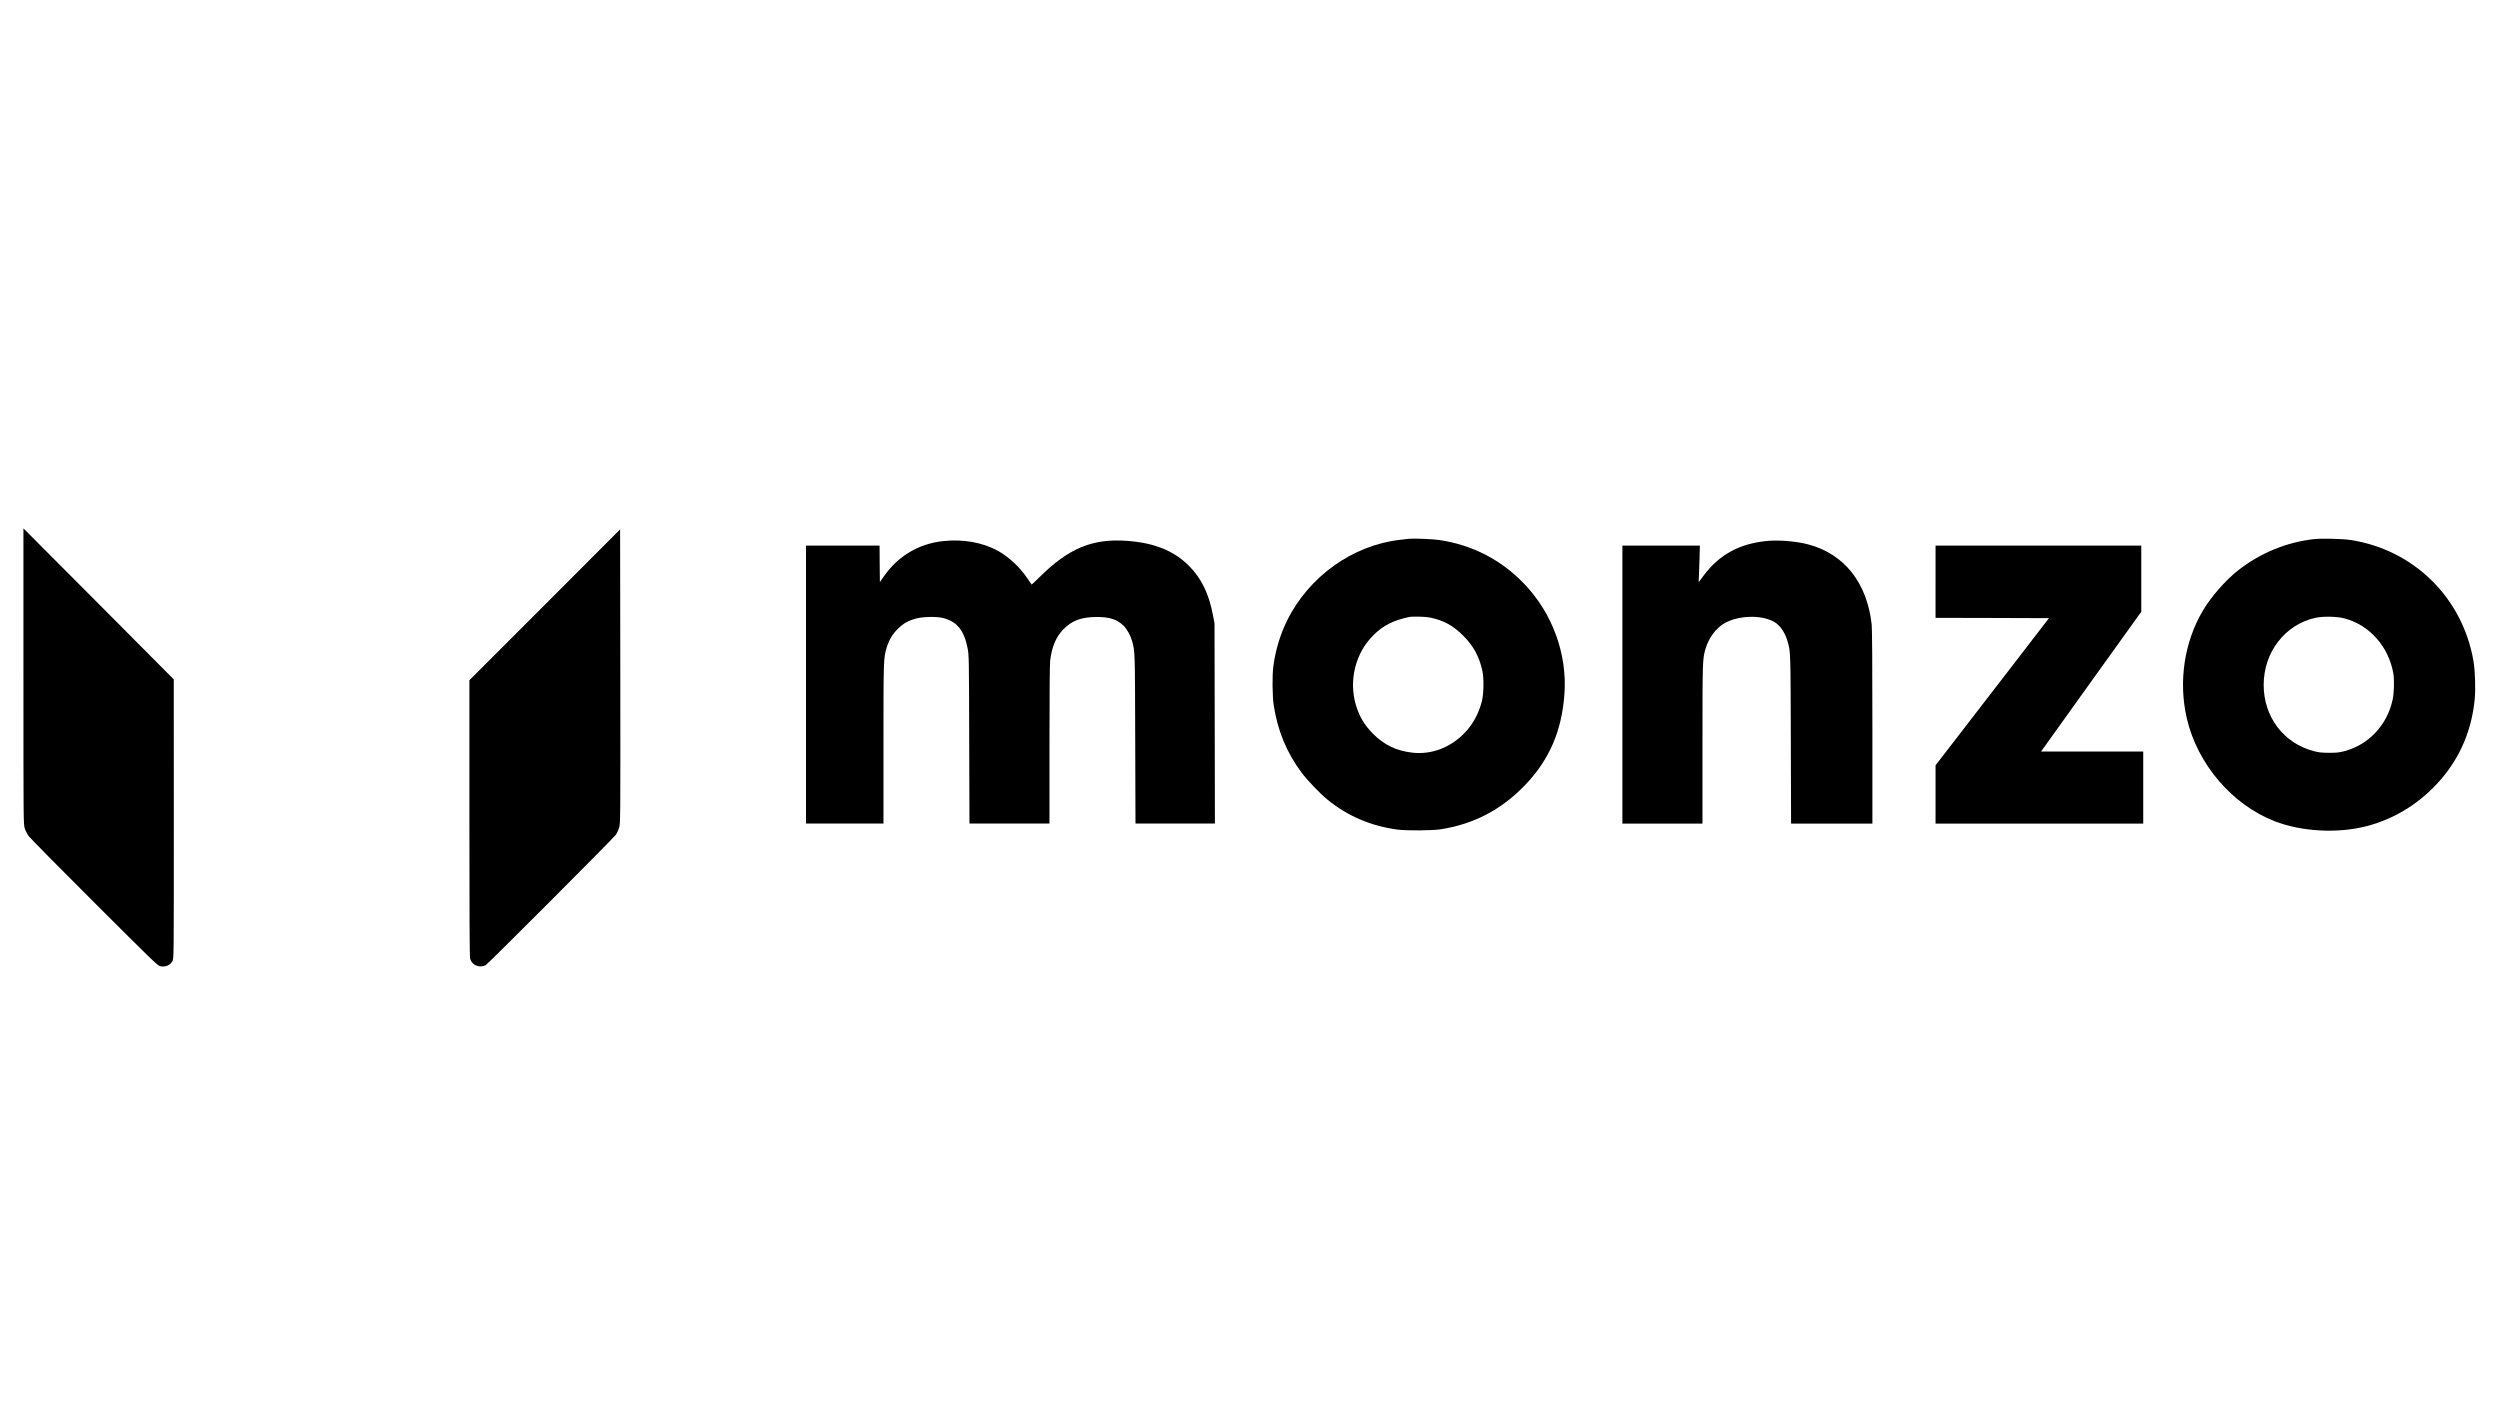 <?xml version="1.0" standalone="no"?>
<!DOCTYPE svg PUBLIC "-//W3C//DTD SVG 20010904//EN"
 "http://www.w3.org/TR/2001/REC-SVG-20010904/DTD/svg10.dtd">
<svg version="1.0" xmlns="http://www.w3.org/2000/svg"
 width="3840pt" height="2160pt" viewBox="0 0 3840 2160"
 preserveAspectRatio="xMidYMid meet">
<g transform="translate(0,2160) scale(0.1,-0.1)"
fill="#000000" stroke="none">
<path d="M360 11213 c0 -2249 0 -2272 20 -2336 12 -39 38 -89 65 -124 24 -32
477 -491 1007 -1020 871 -869 967 -963 1006 -973 78 -20 158 13 192 81 20 38
20 69 20 2181 l-1 2143 -1154 1160 -1155 1159 0 -2271z"/>
<path d="M8368 12310 l-1158 -1158 0 -2119 c0 -1506 3 -2129 11 -2158 28 -101
142 -148 239 -100 34 18 1968 1955 2003 2007 15 23 37 71 47 107 20 65 20 98
18 2323 l-3 2257 -1157 -1159z"/>
<path d="M21640 13324 c-19 -2 -78 -9 -130 -15 -733 -82 -1407 -564 -1742
-1244 -105 -215 -176 -451 -209 -695 -19 -140 -16 -460 5 -600 59 -392 199
-730 430 -1040 85 -114 291 -328 401 -417 310 -250 659 -399 1065 -455 145
-19 539 -17 675 5 506 80 927 301 1288 676 375 390 567 834 607 1405 43 612
-185 1235 -616 1686 -355 371 -797 599 -1304 675 -102 15 -399 27 -470 19z
m327 -1210 c207 -42 357 -125 513 -283 153 -154 240 -315 288 -529 27 -120 23
-360 -7 -476 -50 -191 -136 -349 -264 -483 -217 -226 -509 -337 -802 -304
-246 28 -434 118 -605 290 -132 132 -214 271 -265 448 -109 375 -5 791 267
1063 152 152 308 232 553 283 52 11 252 6 322 -9z"/>
<path d="M35545 13319 c-419 -45 -825 -212 -1167 -479 -190 -149 -410 -399
-537 -611 -291 -487 -383 -1098 -251 -1666 163 -699 694 -1321 1346 -1576 412
-161 968 -192 1410 -78 447 115 842 364 1152 726 294 343 466 752 513 1219 16
164 7 448 -20 601 -170 966 -915 1699 -1881 1850 -126 20 -440 27 -565 14z
m468 -1218 c383 -102 674 -430 748 -841 17 -99 13 -300 -10 -405 -82 -389
-366 -693 -738 -792 -84 -22 -118 -26 -238 -26 -117 1 -156 5 -236 26 -463
121 -769 526 -769 1017 0 503 329 929 798 1031 117 25 331 21 445 -10z"/>
<path d="M14481 13288 c-370 -41 -686 -229 -901 -536 l-65 -93 -3 281 -2 280
-565 0 -565 0 0 -2135 0 -2135 595 0 595 0 0 1223 c0 1308 1 1320 50 1482 37
118 87 203 170 285 85 85 160 127 287 161 102 27 317 31 410 6 216 -57 321
-188 376 -467 20 -102 21 -142 24 -1397 l4 -1293 614 0 615 0 0 1208 c0 768 4
1238 10 1292 27 221 92 373 210 490 130 130 270 181 500 183 204 1 321 -37
421 -137 52 -52 107 -153 129 -236 44 -164 43 -141 47 -1502 l4 -1298 610 0
610 0 -3 1538 -3 1537 -24 125 c-60 325 -177 566 -366 756 -231 233 -529 354
-947 386 -537 40 -904 -112 -1356 -562 -62 -62 -114 -111 -116 -109 -1 2 -31
45 -65 95 -115 170 -283 328 -444 418 -238 134 -545 189 -856 154z"/>
<path d="M27120 13289 c-411 -45 -714 -213 -947 -523 -41 -56 -77 -103 -79
-105 -3 -3 -2 33 1 80 2 46 7 173 10 282 l5 197 -595 0 -595 0 0 -2135 0
-2135 615 0 615 0 0 1218 c0 1303 1 1315 50 1477 50 160 157 304 281 378 216
127 577 138 774 23 86 -51 163 -162 200 -290 49 -168 48 -137 52 -1513 l4
-1293 624 0 625 0 0 1480 c0 982 -4 1514 -11 1578 -70 640 -421 1083 -974
1230 -189 50 -467 72 -655 51z"/>
<path d="M29730 12665 l0 -555 871 -2 871 -3 -539 -700 c-297 -385 -689 -893
-871 -1130 l-332 -430 0 -447 0 -448 1595 0 1595 0 0 553 0 553 -785 0 c-432
-1 -785 0 -785 0 0 1 347 485 770 1075 l770 1073 0 508 0 508 -1580 0 -1580 0
0 -555z"/>
</g>
</svg>
